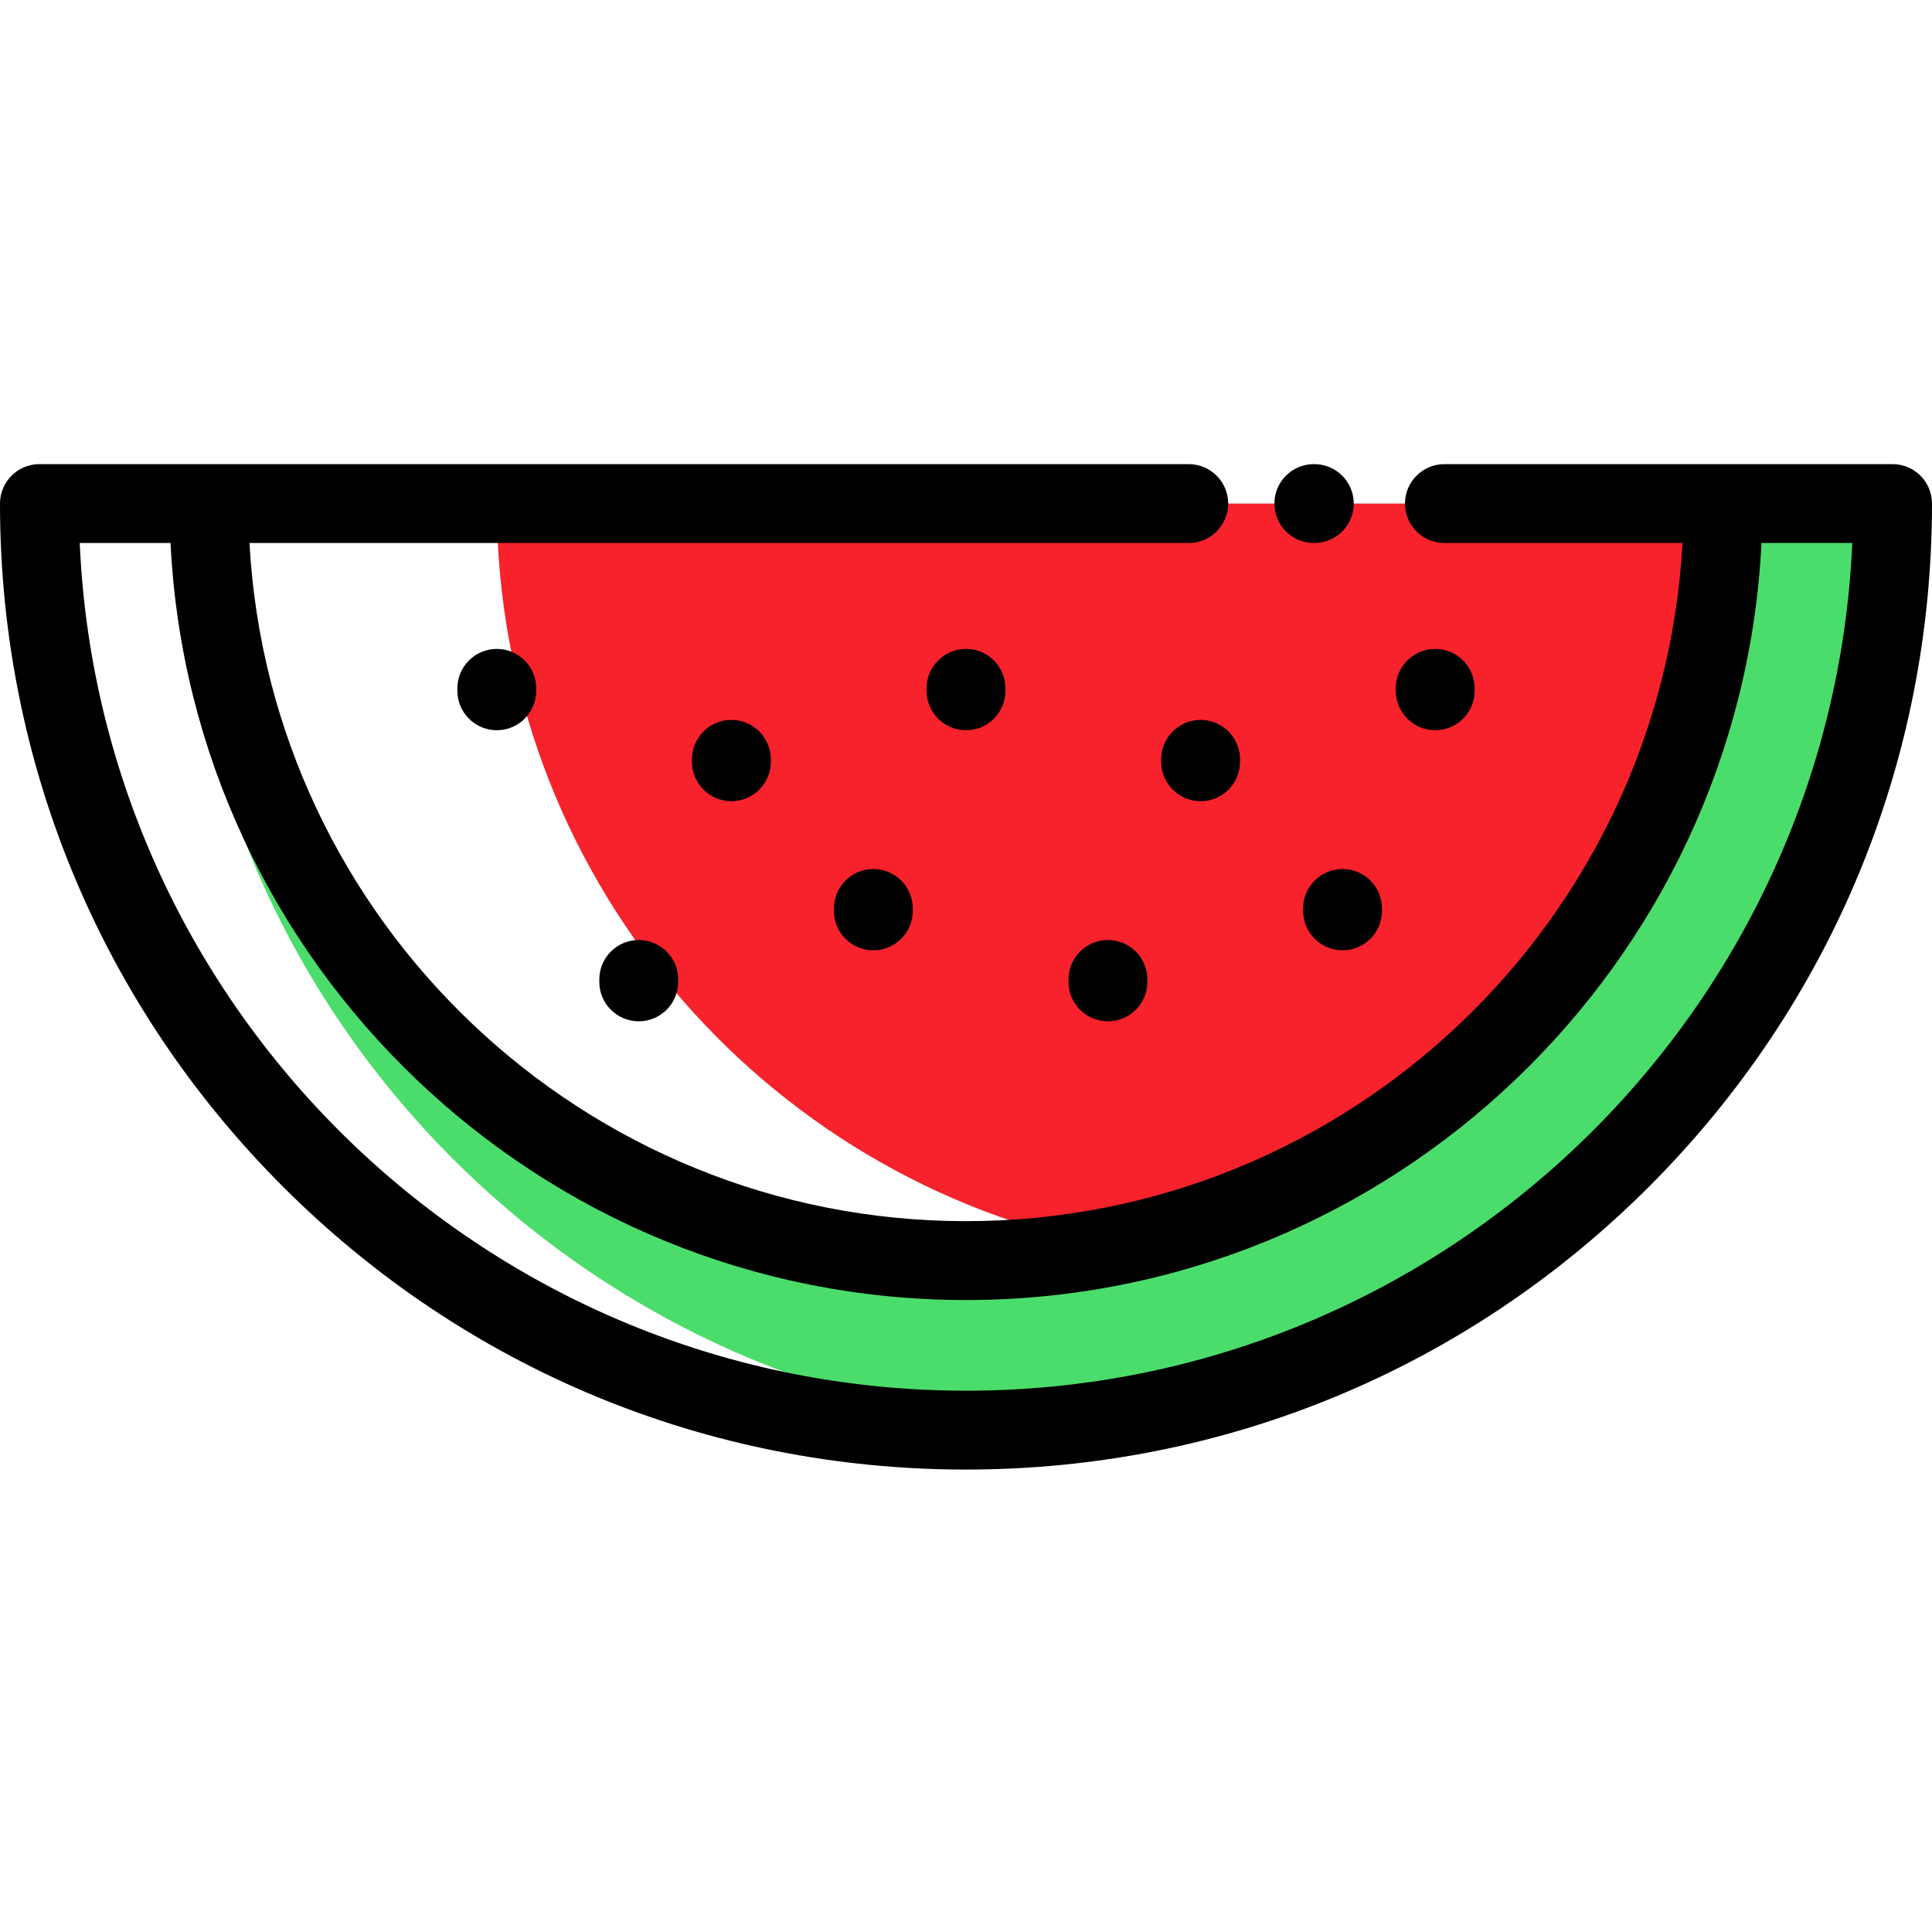 <svg height="512pt" viewBox="0 -123 512 512" width="512pt" xmlns="http://www.w3.org/2000/svg"><path d="m274.809 255.289c126.824-9.605 226.742-115.555 226.742-244.84h-44.93c0 110.801-89.82 200.621-200.621 200.621s-200.621-89.82-200.621-200.621h-7.312c0 129.285 99.914 235.234 226.742 244.84zm0 0" fill="#4bdd6b"/><path d="m294.141 207.434c92.555-17.816 162.48-99.227 162.48-196.984h-324.965c0 97.758 69.926 179.168 162.484 196.984zm0 0" fill="#f7222b"/><path d="m380.344 70.52c5.77 0 10.449-4.68 10.449-10.449v-.652c0-5.77-4.68-10.449-10.449-10.449s-10.449 4.68-10.449 10.449v.652c0 5.77 4.68 10.449 10.449 10.449zm0 0"/><path d="m307.723 78.227v.652c0 5.77 4.68 10.449 10.449 10.449s10.449-4.68 10.449-10.449v-.652c0-5.77-4.68-10.449-10.449-10.449s-10.449 4.68-10.449 10.449zm0 0"/><path d="m245.551 59.418v.652c0 5.77 4.68 10.449 10.449 10.449s10.449-4.68 10.449-10.449v-.652c0-5.77-4.68-10.449-10.449-10.449s-10.449 4.68-10.449 10.449zm0 0"/><path d="m183.379 78.227v.652c0 5.77 4.68 10.449 10.449 10.449s10.449-4.68 10.449-10.449v-.652c0-5.77-4.68-10.449-10.449-10.449s-10.449 4.68-10.449 10.449zm0 0"/><path d="m121.207 59.418v.652c0 5.77 4.68 10.449 10.449 10.449s10.449-4.68 10.449-10.449v-.652c0-5.77-4.68-10.449-10.449-10.449s-10.449 4.68-10.449 10.449zm0 0"/><path d="m345.34 117.75v.648c0 5.773 4.68 10.449 10.449 10.449 5.77 0 10.449-4.676 10.449-10.449v-.648c0-5.773-4.68-10.449-10.449-10.449-5.77 0-10.449 4.676-10.449 10.449zm0 0"/><path d="m283.168 136.559v.648c0 5.773 4.68 10.449 10.449 10.449 5.77 0 10.449-4.676 10.449-10.449v-.648c0-5.773-4.68-10.449-10.449-10.449-5.77 0-10.449 4.676-10.449 10.449zm0 0"/><path d="m220.996 117.75v.648c0 5.773 4.68 10.449 10.449 10.449 5.77 0 10.449-4.676 10.449-10.449v-.648c0-5.773-4.68-10.449-10.449-10.449-5.77 0-10.449 4.676-10.449 10.449zm0 0"/><path d="m158.824 136.559v.648c0 5.773 4.68 10.449 10.449 10.449 5.77 0 10.449-4.676 10.449-10.449v-.648c0-5.773-4.68-10.449-10.449-10.449-5.77 0-10.449 4.676-10.449 10.449zm0 0"/><path d="m348.18 20.898h.133c5.77 0 10.449-4.68 10.449-10.449s-4.68-10.449-10.449-10.449h-.133c-5.77 0-10.449 4.68-10.449 10.449s4.676 10.449 10.449 10.449zm0 0"/><path d="m501.551 0h-118.766c-5.77 0-10.449 4.68-10.449 10.449s4.68 10.449 10.449 10.449h63.098c-5.445 100.02-88.527 179.723-189.883 179.723s-184.438-79.703-189.883-179.723h248.914c5.77 0 10.449-4.68 10.449-10.449s-4.68-10.449-10.449-10.449h-304.582c-5.77 0-10.449 4.68-10.449 10.449 0 68.379 26.629 132.668 74.98 181.02 48.352 48.352 112.641 74.98 181.02 74.98s132.668-26.629 181.02-74.98c48.352-48.352 74.98-112.641 74.98-181.02 0-5.77-4.68-10.449-10.449-10.449zm-245.551 245.551c-126.141 0-229.395-99.84-234.871-224.652h24.062c5.465 111.547 97.93 200.621 210.809 200.621s205.344-89.074 210.809-200.621h24.062c-5.477 124.812-108.73 224.652-234.871 224.652zm0 0"/></svg>